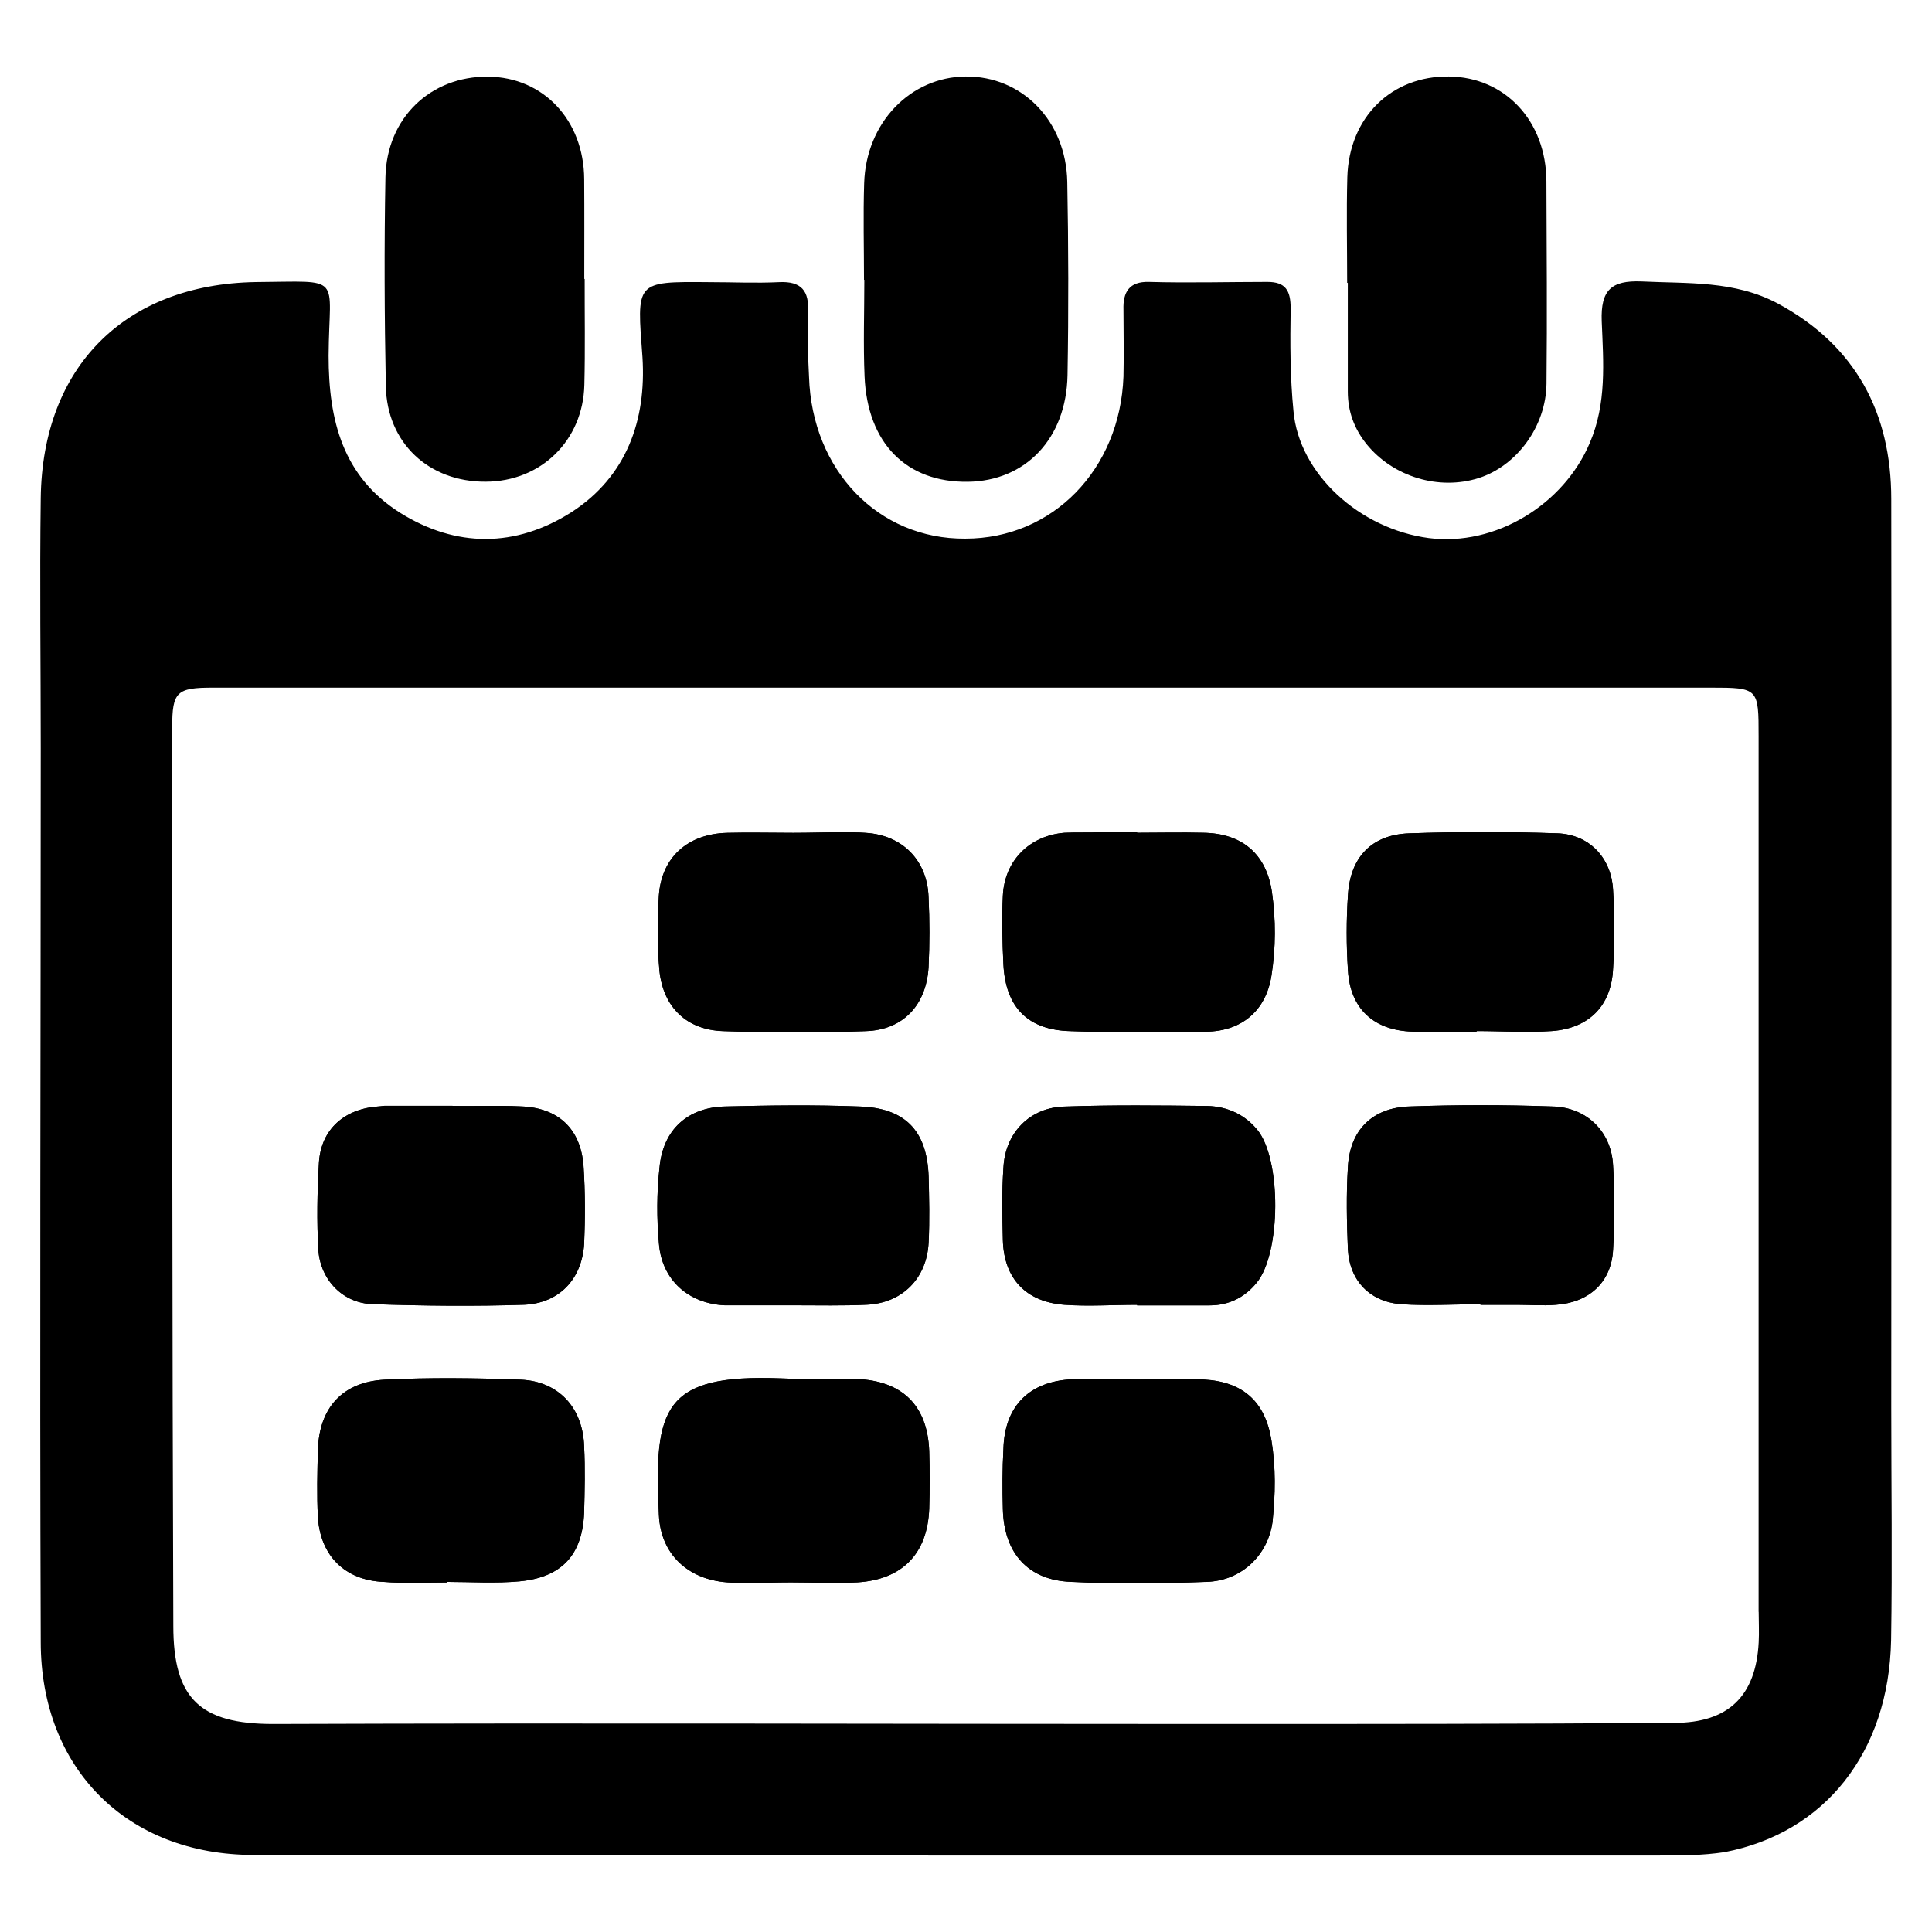 <?xml version="1.0" encoding="utf-8"?>
<!-- Generator: Adobe Illustrator 23.0.1, SVG Export Plug-In . SVG Version: 6.00 Build 0)  -->
<svg version="1.1" id="Capa_1" xmlns="http://www.w3.org/2000/svg" xmlns:xlink="http://www.w3.org/1999/xlink" x="0px" y="0px"
	 width="24px" height="24px" viewBox="0 0 24 24" enable-background="new 0 0 24 24" xml:space="preserve">
<g>
	<path d="M19.211,4.767c-0.006,0.532-0.372,1.022-0.843,1.172c-0.494,0.157-1.061-0.016-1.389-0.418
		c-0.156-0.193-0.236-0.409-0.236-0.657v-1.35h-0.008c0-0.438-0.01-0.876,0.002-1.313c0.022-0.745,0.547-1.259,1.262-1.251
		c0.699,0.008,1.209,0.554,1.211,1.304C19.213,3.092,19.22,3.929,19.211,4.767z"/>
	<path d="M13.261,4.66c-0.014,0.788-0.521,1.316-1.238,1.325c-0.762,0.01-1.248-0.477-1.283-1.309c-0.017-0.399-0.003-0.8-0.003-1.2
		h-0.004c0-0.4-0.011-0.801,0.002-1.201c0.023-0.749,0.572-1.319,1.262-1.325c0.698-0.005,1.246,0.549,1.261,1.309
		C13.273,3.059,13.275,3.86,13.261,4.66z"/>
	<path d="M7.259,4.781C7.243,5.473,6.718,5.983,6.032,5.984C5.328,5.987,4.807,5.504,4.793,4.798
		c-0.017-0.864-0.021-1.73-0.005-2.594c0.014-0.739,0.561-1.259,1.276-1.252c0.686,0.007,1.188,0.54,1.193,1.272
		c0.003,0.414,0.001,0.827,0.001,1.241h0.005C7.262,3.903,7.27,4.342,7.259,4.781z"/>
	<path d="M23.494,17.482c0-3.766,0.007-7.524,0-11.283c0-1.07-0.443-1.907-1.408-2.428c-0.542-0.289-1.119-0.246-1.696-0.275
		c-0.373-0.014-0.507,0.106-0.493,0.493c0.021,0.514,0.063,1.021-0.148,1.513c-0.324,0.767-1.175,1.288-1.999,1.182
		c-0.859-0.113-1.612-0.795-1.682-1.577c-0.042-0.422-0.042-0.852-0.035-1.274c0-0.225-0.063-0.331-0.289-0.331
		c-0.486,0-0.978,0.014-1.471,0c-0.246-0.007-0.324,0.127-0.317,0.345c0,0.282,0.007,0.556,0,0.831
		c-0.042,1.154-0.88,2.013-1.964,2.013C10.909,6.7,10.086,5.841,10.05,4.68c-0.014-0.267-0.021-0.528-0.014-0.795
		c0.021-0.274-0.084-0.394-0.359-0.38c-0.289,0.014-0.577,0-0.873,0C7.883,3.497,7.911,3.497,7.981,4.44
		c0.049,0.781-0.197,1.478-0.88,1.921C6.405,6.805,5.665,6.805,4.969,6.369c-0.711-0.45-0.887-1.147-0.887-1.95
		c0.007-1.021,0.197-0.922-0.908-0.915C1.555,3.532,0.527,4.553,0.506,6.186c-0.014,1.035,0,2.076,0,3.111
		c0,3.702-0.014,7.397,0,11.1c0,1.57,1.07,2.646,2.646,2.646c2.942,0.007,5.891,0.007,8.833,0.007h8.608c0.282,0,0.556,0,0.83-0.042
		c1.246-0.239,2.041-1.239,2.069-2.632C23.508,19.418,23.494,18.447,23.494,17.482z M21.847,20.023c0,0.127,0.007,0.253,0,0.38
		c-0.035,0.669-0.38,0.999-1.049,0.999c-1.921,0.014-3.836,0.014-5.757,0.014c-3.885,0-7.763-0.014-11.649,0
		c-0.908,0-1.239-0.317-1.239-1.218c-0.014-3.716-0.014-7.44-0.014-11.163c0-0.443,0.056-0.493,0.507-0.493h18.602
		c0.598,0,0.598,0.007,0.598,0.612V20.023z"/>
	<path d="M7.256,17.968c0.014,0.275,0.007,0.549,0,0.824c-0.021,0.521-0.275,0.802-0.802,0.852
		c-0.303,0.028-0.605,0.007-0.901,0.007v0.007c-0.26,0-0.528,0.014-0.788-0.007c-0.486-0.021-0.788-0.331-0.816-0.809
		c-0.014-0.274-0.007-0.549,0-0.823c0.014-0.528,0.303-0.852,0.83-0.88c0.556-0.028,1.126-0.021,1.689,0
		C6.939,17.159,7.242,17.489,7.256,17.968z"/>
	<path d="M7.249,14.484c0.021,0.324,0.021,0.648,0.007,0.971c-0.028,0.436-0.31,0.732-0.739,0.753
		c-0.626,0.021-1.253,0.014-1.879-0.007c-0.373-0.007-0.655-0.296-0.683-0.669c-0.021-0.366-0.014-0.725,0.007-1.091
		c0.028-0.415,0.317-0.669,0.746-0.697c0.021,0,0.049-0.007,0.07-0.007h0.823c0.289,0.007,0.577-0.007,0.866,0.007
		C6.932,13.759,7.214,14.02,7.249,14.484z"/>
	<path d="M8.185,15.448c-0.028-0.31-0.028-0.633,0.007-0.943c0.042-0.472,0.352-0.753,0.824-0.76c0.549-0.014,1.098-0.021,1.647,0
		c0.577,0.014,0.852,0.296,0.873,0.866c0.007,0.274,0.014,0.549,0,0.823c-0.021,0.443-0.324,0.753-0.767,0.774
		c-0.296,0.014-0.598,0.007-0.901,0.007H9.002C8.551,16.194,8.22,15.899,8.185,15.448z"/>
	<path d="M8.192,12.063c-0.028-0.31-0.028-0.626-0.007-0.943c0.035-0.472,0.359-0.76,0.845-0.774c0.274-0.007,0.549,0,0.823,0
		c0.204,0,0.401-0.007,0.605-0.007c0.098,0,0.197,0,0.296,0.007c0.458,0.028,0.767,0.345,0.781,0.802
		c0.014,0.289,0.014,0.577,0,0.866c-0.028,0.472-0.317,0.781-0.781,0.795c-0.584,0.021-1.175,0.021-1.767,0
		C8.53,12.795,8.241,12.513,8.192,12.063z"/>
	<path d="M11.543,18.024c0.007,0.239,0.007,0.479,0,0.718c-0.021,0.556-0.331,0.88-0.894,0.915c-0.275,0.014-0.549,0-0.824,0
		c-0.176,0-0.352,0.007-0.528,0.007c-0.084,0-0.176,0-0.26-0.007c-0.493-0.035-0.831-0.352-0.852-0.838
		c-0.063-1.323,0.049-1.753,1.513-1.696c0.31,0.014,0.626,0,0.936,0.007C11.212,17.152,11.521,17.461,11.543,18.024z"/>
	<path d="M15.618,14.034c0.303,0.366,0.296,1.534-0.007,1.9c-0.148,0.183-0.345,0.282-0.584,0.282h-0.901v-0.007
		c-0.303,0-0.605,0.021-0.901,0c-0.479-0.035-0.753-0.324-0.767-0.802c-0.007-0.303-0.014-0.598,0.007-0.901
		c0.021-0.436,0.331-0.753,0.767-0.76c0.591-0.021,1.175-0.014,1.767-0.007C15.245,13.745,15.463,13.844,15.618,14.034z"/>
	<path d="M15.794,17.891c0.056,0.338,0.049,0.676,0.014,1.014c-0.056,0.415-0.387,0.732-0.816,0.746
		c-0.563,0.021-1.126,0.028-1.689,0c-0.535-0.021-0.831-0.359-0.845-0.901c-0.007-0.253-0.007-0.5,0.007-0.753
		c0.014-0.507,0.296-0.816,0.802-0.859c0.289-0.021,0.577,0,0.866,0c0.183,0,0.366-0.007,0.549-0.007c0.091,0,0.183,0,0.274,0.007
		C15.442,17.166,15.716,17.412,15.794,17.891z"/>
	<path d="M12.465,11.985c-0.014-0.282-0.021-0.577-0.007-0.859c0.021-0.436,0.331-0.746,0.767-0.781c0.148-0.007,0.303,0,0.45-0.007
		h0.45c0,0.007,0,0.007,0,0.007c0.274,0,0.549-0.007,0.823,0c0.479,0.007,0.781,0.26,0.852,0.732
		c0.049,0.345,0.049,0.697-0.007,1.049c-0.07,0.429-0.366,0.683-0.809,0.69c-0.563,0.007-1.126,0.014-1.689-0.007
		C12.767,12.795,12.493,12.513,12.465,11.985z"/>
	<path d="M20.038,14.477c0.021,0.345,0.021,0.697,0,1.049c-0.021,0.401-0.296,0.655-0.711,0.683c-0.162,0.014-0.324,0-0.486,0h-0.45
		v-0.007c-0.331,0-0.655,0.021-0.978,0c-0.394-0.028-0.647-0.289-0.669-0.683c-0.014-0.338-0.021-0.683,0-1.014
		c0.021-0.465,0.303-0.746,0.767-0.76c0.591-0.021,1.175-0.021,1.767,0C19.707,13.752,20.017,14.055,20.038,14.477z"/>
	<path d="M20.038,11.056c0.021,0.331,0.021,0.655,0,0.978c-0.021,0.458-0.296,0.739-0.76,0.774c-0.31,0.021-0.626,0-0.936,0v0.014
		c-0.267,0-0.528,0.007-0.795-0.007c-0.479-0.014-0.774-0.282-0.802-0.76c-0.021-0.31-0.021-0.626,0-0.936
		c0.028-0.472,0.296-0.753,0.767-0.767c0.612-0.021,1.225-0.021,1.837,0C19.742,10.367,20.017,10.655,20.038,11.056z"/>
	<path d="M20.038,14.477c0.021,0.345,0.021,0.697,0,1.049c-0.021,0.401-0.296,0.655-0.711,0.683c-0.162,0.014-0.324,0-0.486,0h-0.45
		v-0.007c-0.331,0-0.655,0.021-0.978,0c-0.394-0.028-0.647-0.289-0.669-0.683c-0.014-0.338-0.021-0.683,0-1.014
		c0.021-0.465,0.303-0.746,0.767-0.76c0.591-0.021,1.175-0.021,1.767,0C19.707,13.752,20.017,14.055,20.038,14.477z"/>
	<path d="M15.611,15.934c-0.148,0.183-0.345,0.282-0.584,0.282h-0.901v-0.007c-0.303,0-0.605,0.021-0.901,0
		c-0.479-0.035-0.753-0.324-0.767-0.802c-0.007-0.303-0.014-0.598,0.007-0.901c0.021-0.436,0.331-0.753,0.767-0.76
		c0.591-0.021,1.175-0.014,1.767-0.007c0.246,0.007,0.464,0.106,0.619,0.296C15.92,14.4,15.913,15.568,15.611,15.934z"/>
	<path d="M15.808,18.904c-0.056,0.415-0.387,0.732-0.816,0.746c-0.563,0.021-1.126,0.028-1.689,0
		c-0.535-0.021-0.831-0.359-0.845-0.901c-0.007-0.253-0.007-0.5,0.007-0.753c0.014-0.507,0.296-0.816,0.802-0.859
		c0.289-0.021,0.577,0,0.866,0c0.183,0,0.366-0.007,0.549-0.007c0.091,0,0.183,0,0.274,0.007c0.486,0.028,0.76,0.275,0.838,0.753
		C15.85,18.228,15.843,18.566,15.808,18.904z"/>
	<path d="M11.543,18.024c0.007,0.239,0.007,0.479,0,0.718c-0.021,0.556-0.331,0.88-0.894,0.915c-0.275,0.014-0.549,0-0.824,0
		c-0.176,0-0.352,0.007-0.528,0.007c-0.084,0-0.176,0-0.26-0.007c-0.493-0.035-0.831-0.352-0.852-0.838
		c-0.063-1.323,0.049-1.753,1.513-1.696c0.31,0.014,0.626,0,0.936,0.007C11.212,17.152,11.521,17.461,11.543,18.024z"/>
	<path d="M7.256,17.968c0.014,0.275,0.007,0.549,0,0.824c-0.021,0.521-0.275,0.802-0.802,0.852
		c-0.303,0.028-0.605,0.007-0.901,0.007v0.007c-0.26,0-0.528,0.014-0.788-0.007c-0.486-0.021-0.788-0.331-0.816-0.809
		c-0.014-0.274-0.007-0.549,0-0.823c0.014-0.528,0.303-0.852,0.83-0.88c0.556-0.028,1.126-0.021,1.689,0
		C6.939,17.159,7.242,17.489,7.256,17.968z"/>
	<path d="M7.256,15.455c-0.028,0.436-0.31,0.732-0.739,0.753c-0.626,0.021-1.253,0.014-1.879-0.007
		c-0.373-0.007-0.655-0.296-0.683-0.669c-0.021-0.366-0.014-0.725,0.007-1.091c0.028-0.415,0.317-0.669,0.746-0.697
		c0.021,0,0.049-0.007,0.07-0.007h0.823c0.289,0.007,0.577-0.007,0.866,0.007c0.465,0.014,0.746,0.275,0.781,0.739
		C7.27,14.808,7.27,15.132,7.256,15.455z"/>
	<path d="M11.535,14.611c0.007,0.274,0.014,0.549,0,0.823c-0.021,0.443-0.324,0.753-0.767,0.774
		c-0.296,0.014-0.598,0.007-0.901,0.007H9.002c-0.45-0.021-0.781-0.317-0.816-0.767c-0.028-0.31-0.028-0.633,0.007-0.943
		c0.042-0.472,0.352-0.753,0.824-0.76c0.549-0.014,1.098-0.021,1.647,0C11.24,13.759,11.514,14.041,11.535,14.611z"/>
	<path d="M11.535,11.148c0.014,0.289,0.014,0.577,0,0.866c-0.028,0.472-0.317,0.781-0.781,0.795c-0.584,0.021-1.175,0.021-1.767,0
		c-0.457-0.014-0.746-0.296-0.795-0.746c-0.028-0.31-0.028-0.626-0.007-0.943c0.035-0.472,0.359-0.76,0.845-0.774
		c0.274-0.007,0.549,0,0.823,0c0.204,0,0.401-0.007,0.605-0.007c0.098,0,0.197,0,0.296,0.007
		C11.212,10.374,11.521,10.69,11.535,11.148z"/>
	<path d="M15.794,12.126c-0.07,0.429-0.366,0.683-0.809,0.69c-0.563,0.007-1.126,0.014-1.689-0.007
		c-0.528-0.014-0.802-0.296-0.831-0.824c-0.014-0.282-0.021-0.577-0.007-0.859c0.021-0.436,0.331-0.746,0.767-0.781
		c0.148-0.007,0.303,0,0.45-0.007h0.45c0,0.007,0,0.007,0,0.007c0.274,0,0.549-0.007,0.823,0c0.479,0.007,0.781,0.26,0.852,0.732
		C15.85,11.422,15.85,11.774,15.794,12.126z"/>
	<path d="M20.038,11.056c0.021,0.331,0.021,0.655,0,0.978c-0.021,0.458-0.296,0.739-0.76,0.774c-0.31,0.021-0.626,0-0.936,0v0.014
		c-0.267,0-0.528,0.007-0.795-0.007c-0.479-0.014-0.774-0.282-0.802-0.76c-0.021-0.31-0.021-0.626,0-0.936
		c0.028-0.472,0.296-0.753,0.767-0.767c0.612-0.021,1.225-0.021,1.837,0C19.742,10.367,20.017,10.655,20.038,11.056z"/>
</g>
</svg>
